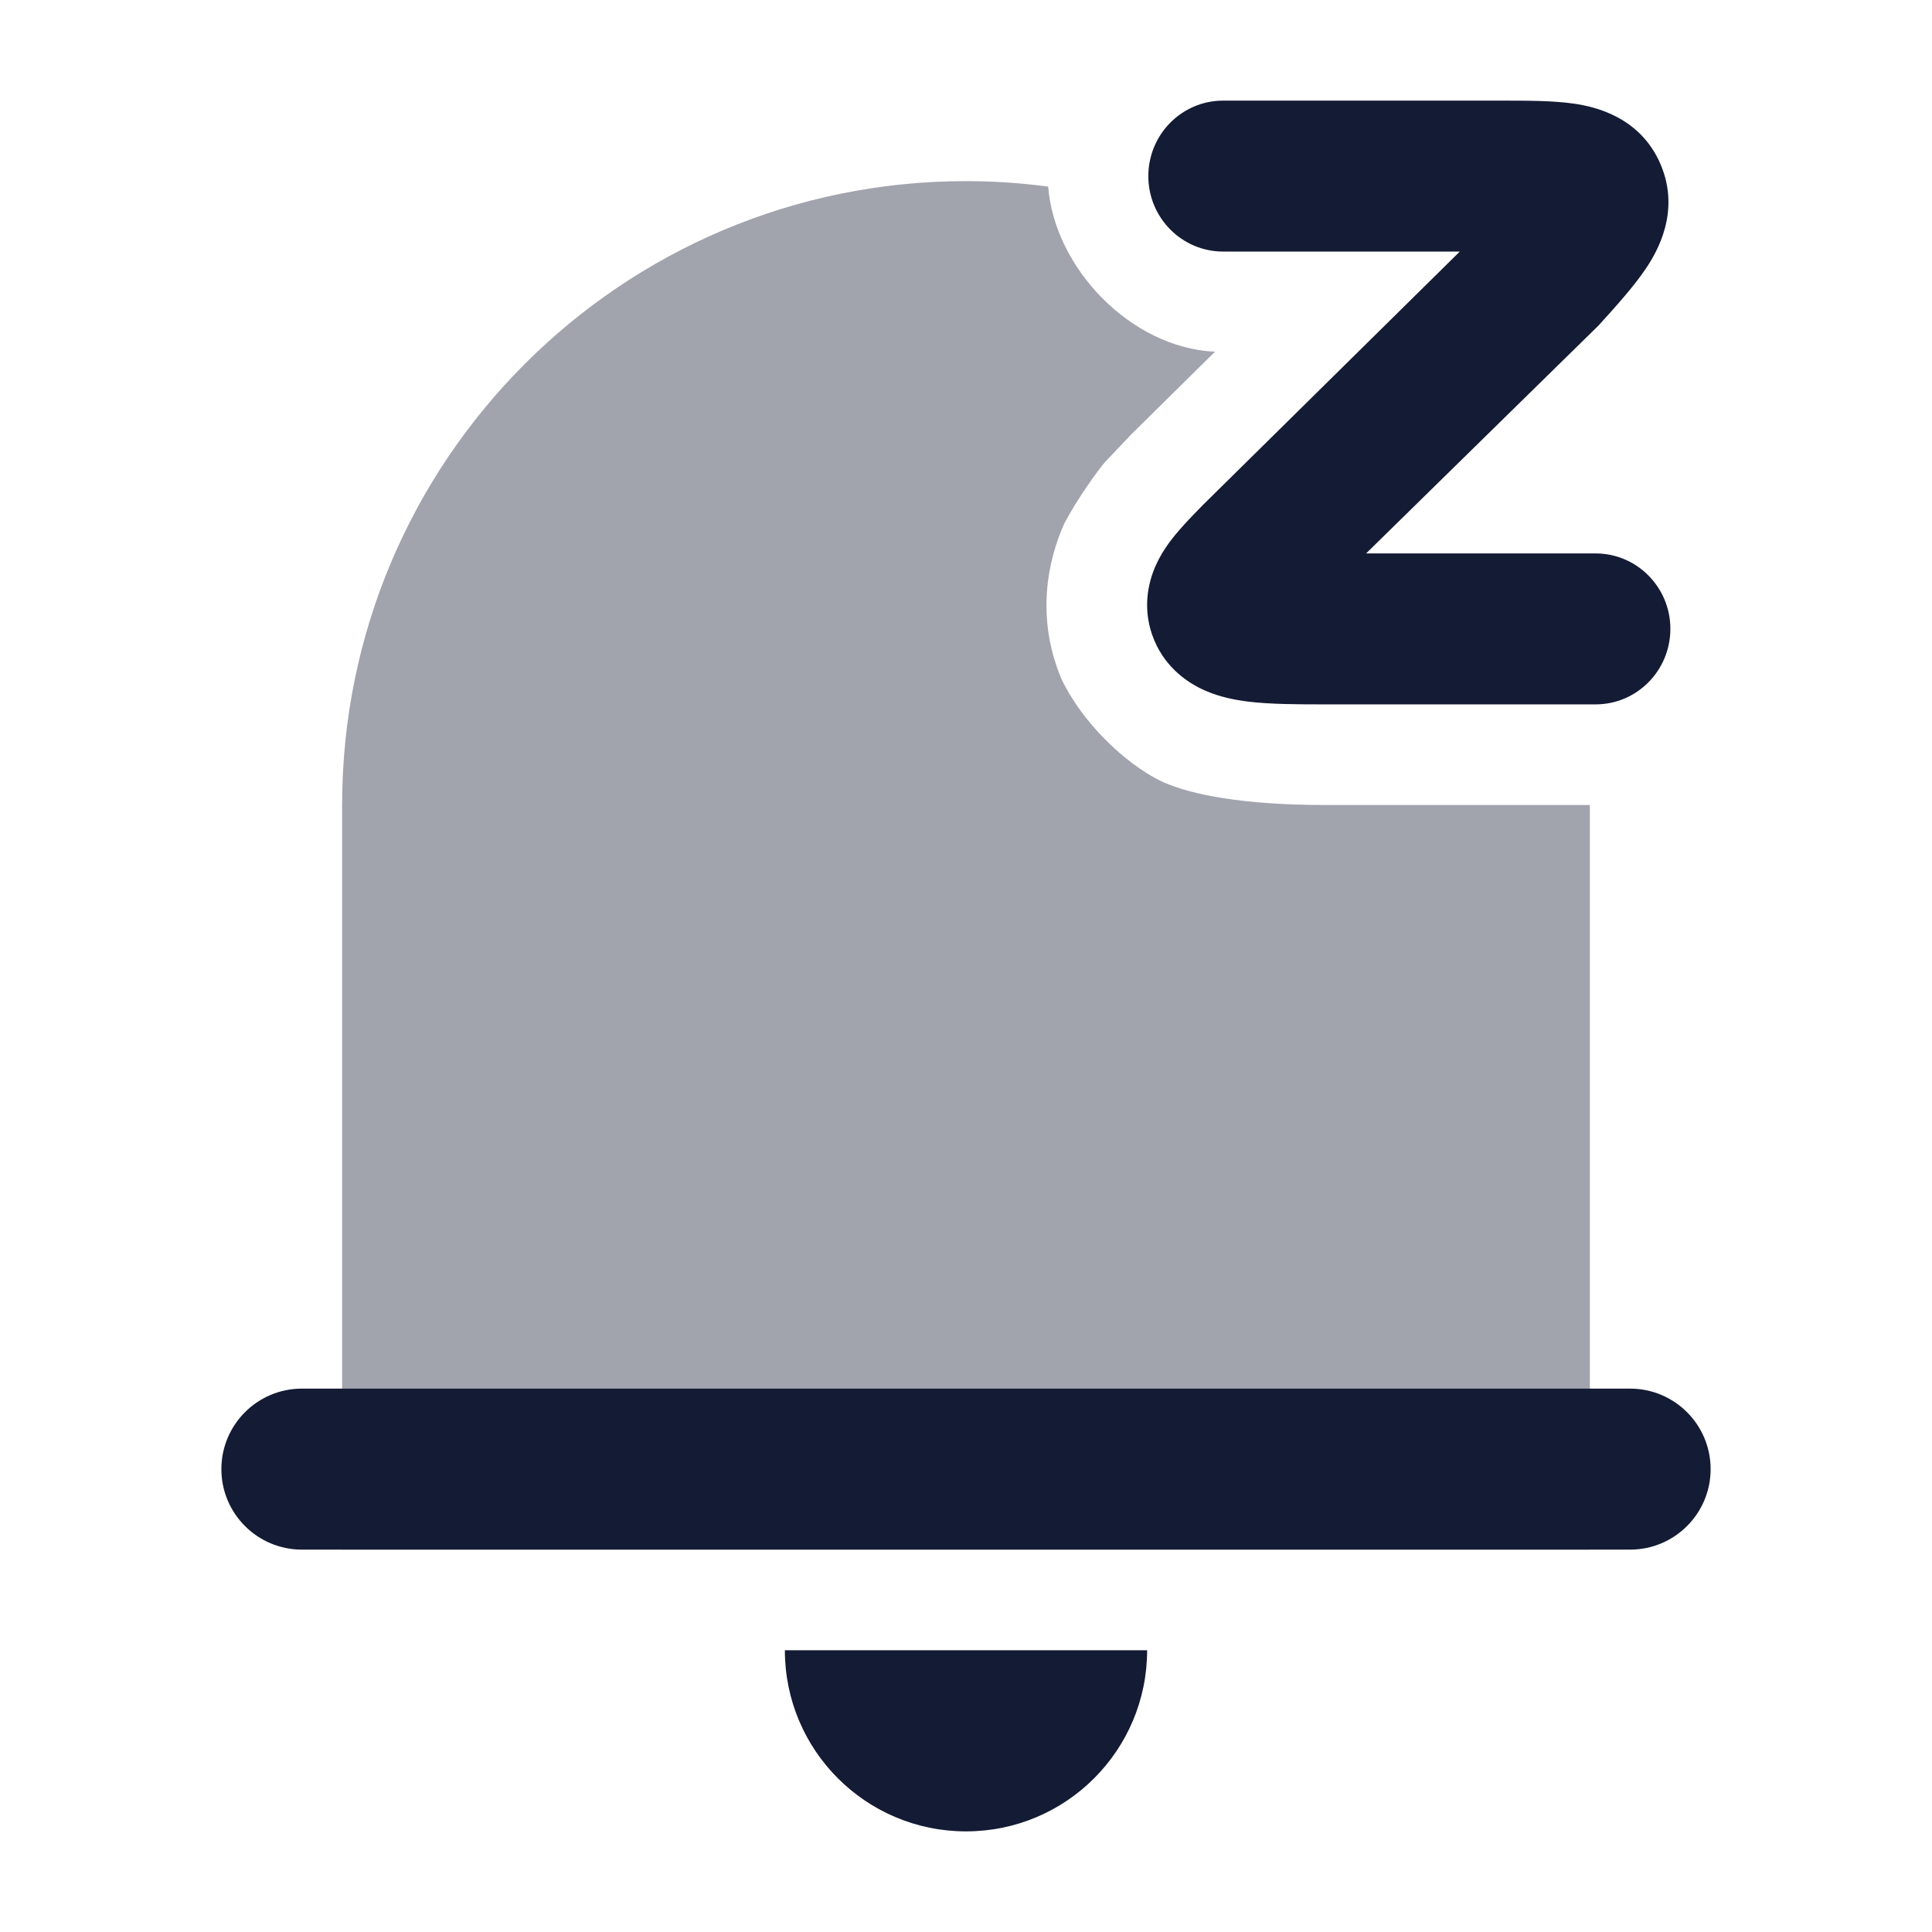 <svg width="24" height="24" viewBox="0 0 24 24" fill="none" xmlns="http://www.w3.org/2000/svg">
<path opacity="0.4" d="M13.021 2.318C12.687 2.274 12.346 2.25 12 2.25C7.72 2.25 4.25 5.72 4.25 10V19.25H19.75V10H16.458C15.442 10 14.801 9.872 14.452 9.717C14.104 9.561 13.512 9.095 13.19 8.445C12.854 7.656 13.026 6.933 13.223 6.499C13.382 6.197 13.638 5.842 13.729 5.738L14.05 5.399L15.093 4.369C14.046 4.322 13.098 3.327 13.021 2.318Z" fill="#141B34"/>
<path d="M12 22.75C13.243 22.75 14.25 21.743 14.25 20.5H9.75C9.75 21.743 10.757 22.75 12 22.75Z" fill="#141B34"/>
<path d="M21.25 18.25C21.25 17.698 20.802 17.25 20.25 17.25H3.75C3.198 17.25 2.75 17.698 2.75 18.25C2.75 18.802 3.198 19.25 3.75 19.25H20.25C20.802 19.25 21.25 18.802 21.25 18.25Z" fill="#141B34"/>
<path d="M18.134 3.125H15.194C14.681 3.125 14.265 2.705 14.265 2.188C14.265 1.67 14.681 1.25 15.194 1.25L18.657 1.25C18.968 1.25 19.297 1.25 19.556 1.288C19.809 1.325 20.377 1.45 20.629 2.043C20.878 2.629 20.586 3.129 20.443 3.34C20.295 3.56 20.073 3.806 19.86 4.041L16.97 6.875H19.822C20.334 6.875 20.75 7.295 20.75 7.812C20.75 8.33 20.334 8.75 19.822 8.75L16.458 8.75C16.134 8.75 15.783 8.75 15.499 8.715C15.351 8.696 15.154 8.661 14.962 8.575C14.762 8.486 14.488 8.305 14.34 7.957C14.183 7.586 14.258 7.242 14.361 7.016C14.451 6.818 14.582 6.661 14.667 6.565C14.752 6.468 14.852 6.366 14.942 6.274L18.134 3.125Z" fill="#141B34"/>
</svg>
